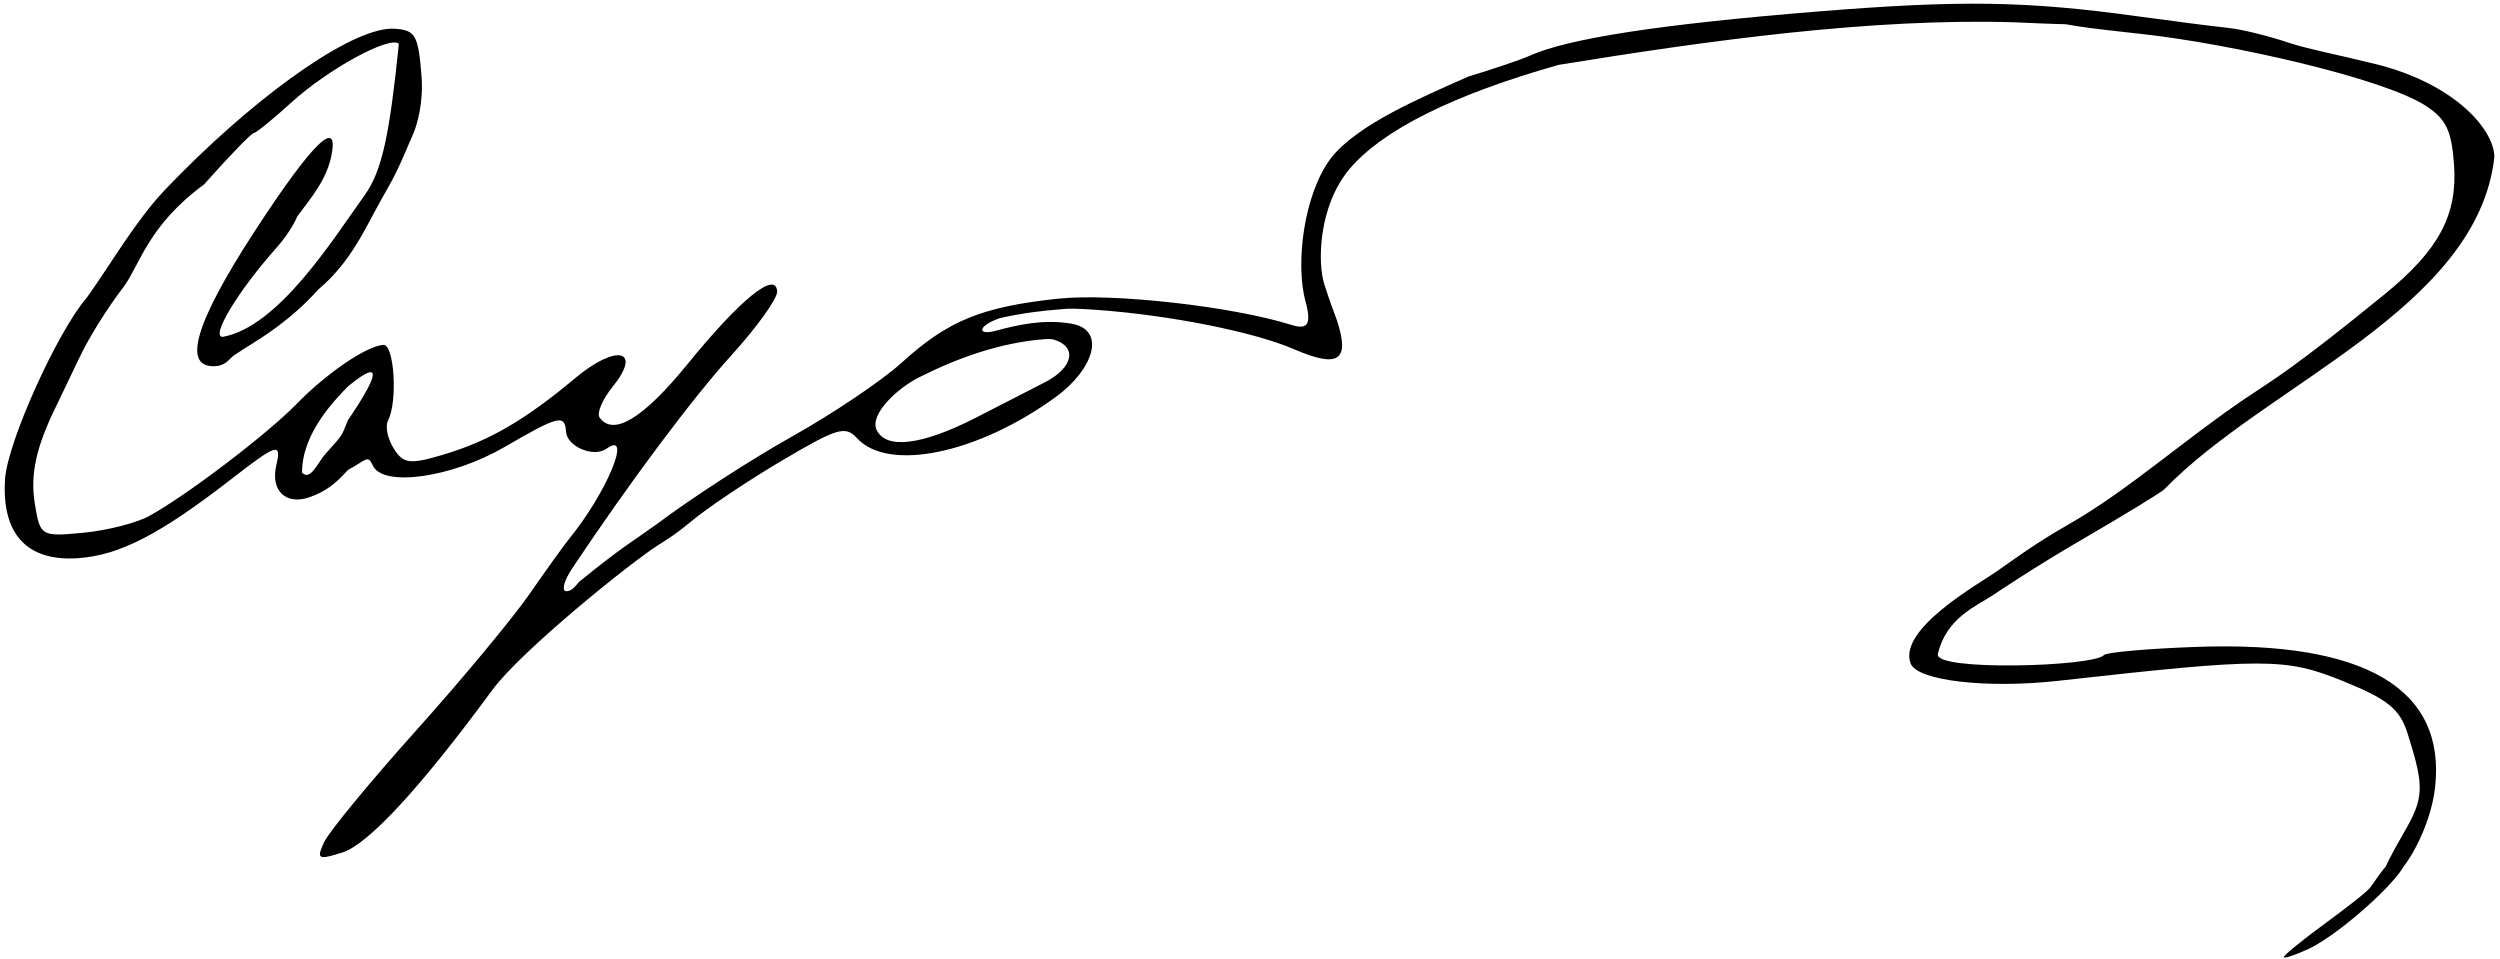 <svg width="326" height="125" viewBox="0 0 326 125" fill="none" xmlns="http://www.w3.org/2000/svg">
<path d="M50.401 3.785C44.581 4.512 32.599 13.149 21.508 24.756C17.598 28.911 14.736 34.028 11.361 38.755C7.487 43.209 0.975 57.643 0.66 62.471C0.192 69.65 3.522 73.252 10.198 72.785C15.592 72.408 20.89 69.67 30.159 62.477C36.121 57.849 36.739 57.658 36.032 60.65C35.253 63.948 37.234 65.894 40.313 64.855C42.547 64.073 43.776 63.046 45.366 61.291C47.82 59.959 47.937 59.244 48.623 60.716C49.95 63.561 58.919 62.29 65.812 58.281C72.854 54.186 73.653 53.989 73.816 56.309C73.952 58.256 77.429 59.704 79.094 58.507C82.539 56.031 79.107 64.284 74.194 70.293C73.546 71.086 71.224 74.32 69.033 77.481C66.843 80.641 60.175 88.667 54.213 95.313C48.251 101.959 42.87 108.493 42.255 109.834C41.247 112.034 41.479 112.166 44.638 111.169C48.025 110.1 54.84 102.716 64.197 89.976C67.929 84.897 82.225 73.348 85.915 71.022C86.217 70.832 87.994 69.789 90.065 68.044C92.136 66.298 97.48 62.712 101.94 60.076C109.194 55.788 110.231 55.48 111.755 57.14C115.843 61.59 127.501 59.168 137.689 51.754C142.571 48.202 144.396 42.94 139.596 42.185C136.058 41.628 132.93 42.303 129.811 43.138C127.313 43.806 127.54 42.445 130.398 41.48C133.173 40.854 135.889 40.502 138.618 40.307C139.198 40.219 140.499 40.227 142.916 40.4C152.523 41.086 163.513 43.272 168.747 45.54C174.612 48.082 176.037 46.974 174.345 41.798C173.692 39.972 173.506 39.615 172.689 37.065C171.785 34.242 171.922 26.842 175.994 22.02C180.277 16.947 189.538 12.337 203.238 8.461C222.704 5.299 244.04 2.324 262.789 2.911C264.008 2.966 268.073 3.149 269.329 3.156C271.655 3.556 272.393 3.673 279.361 4.441C290.942 5.718 310.814 10.2 316.339 13.807C318.982 15.532 319.697 17.038 320.011 21.537C320.465 28.021 318.008 32.613 311.043 38.299C299.178 47.986 296.369 49.553 292.967 51.84C284.91 57.257 277.565 63.901 269.814 68.343C265.381 70.856 262.595 72.968 260.233 74.603C257.871 76.238 247.553 82.022 249.127 86.48C249.948 88.808 259.223 89.802 268.35 88.782C295.326 85.767 298.011 85.769 305.499 88.803C311.404 91.196 312.942 92.447 313.965 95.691C316.167 102.672 316.109 104.034 313.413 108.672C311.958 111.174 310.784 113.476 310.806 113.788C310.827 114.1 311.684 114.437 312.059 114.28C313.6 113.634 316.946 107.957 317.535 102.686C318.972 89.808 308.423 83.577 286.502 84.351C280.139 84.576 274.677 85.056 274.362 85.418C273.044 86.934 252.152 87.56 252.693 85.282C253.818 80.544 257.703 79.055 259.824 77.643C260.488 77.201 265.43 73.88 271.196 70.53C276.961 67.181 281.939 64.142 282.258 63.776C295.532 50.082 323.011 40.305 325.261 20.524C325.306 16.868 319.837 10.52 308.677 8.096C305.199 7.218 301.332 6.491 298.544 5.606C295.897 4.703 292.312 3.817 290.578 3.639C288.843 3.462 283.44 2.771 278.571 2.102C264.196 0.128 255.641 0.001 237.195 1.487C216.567 3.148 204.391 5.02 199.399 7.299C198.398 7.756 194.819 8.969 191.446 9.994C185.514 12.645 176.966 16.206 173.515 20.672C170.053 25.306 168.869 34.301 170.247 39.334C171.15 42.629 170.265 42.956 168.34 42.351C160.682 39.943 145.063 38.194 137.97 38.948C128.022 40.008 123.614 41.808 117.598 47.278C115.033 49.61 108.596 53.947 103.292 56.915C97.989 59.883 90.066 65.012 85.683 68.316C82.279 70.776 81.379 71.114 75.519 75.868C75.104 76.335 74.656 77.041 73.914 77.093C73.171 77.145 73.499 75.786 74.642 74.073C82.205 62.746 90.323 51.891 95.472 46.219C98.765 42.592 101.406 38.889 101.343 37.989C101.152 35.266 96.55 39.007 89.625 47.513C83.876 54.574 79.977 56.936 78.187 54.447C77.787 53.891 78.541 52.103 79.861 50.472C83.815 45.587 80.421 44.78 74.997 49.316C68.449 54.792 63.797 57.493 57.848 59.273C53.438 60.593 52.602 60.491 51.342 58.486C50.546 57.221 50.209 55.586 50.593 54.854C51.88 52.406 51.42 44.863 49.99 44.971C47.758 45.141 42.614 48.64 38.688 52.662C34.781 56.664 24.411 64.55 19.471 67.278C17.813 68.193 13.937 69.181 10.857 69.472C5.359 69.99 5.245 69.922 4.553 65.763C3.912 61.91 4.693 58.304 7.329 52.955C7.856 51.885 9.253 48.97 10.433 46.478C11.614 43.985 14.171 39.907 16.116 37.415C18.225 34.57 19.29 29.421 26.592 24.065C29.853 20.394 32.776 17.373 33.09 17.351C33.403 17.329 35.616 15.53 38.006 13.354C42.773 9.016 50.79 4.638 52.015 5.702C50.801 17.466 49.857 22.235 47.547 25.461C43.3 31.393 36.304 42.589 29.072 43.923C27.365 44.042 30.972 38.024 35.99 32.384C38.062 30.056 38.76 28.222 38.76 28.222C40.625 25.714 42.438 23.617 43.159 20.567C44.366 15.026 40.787 18.491 33.128 30.281C25.362 42.236 23.7 48.054 28.14 47.743C29.504 47.648 29.96 46.706 30.531 46.324C31.287 45.82 31.515 45.675 32.718 44.92C33.779 44.253 37.903 41.794 41.501 37.755C45.779 34.176 47.669 29.664 49.674 26.109C51.63 22.643 51.709 22.547 53.921 17.364C54.391 16.264 55.235 13.357 54.968 9.938C54.55 4.592 54.18 3.937 51.482 3.746C51.151 3.722 50.789 3.737 50.401 3.784L50.401 3.785ZM48.396 48.545C49.594 48.779 45.384 54.764 45.384 54.764C44.409 57.059 44.956 56.366 42.442 59.187C41.403 60.352 40.494 62.745 39.389 61.643C39.355 56.348 43.962 51.869 45.388 50.374C46.747 49.264 47.597 48.723 48.08 48.579C48.211 48.542 48.316 48.53 48.396 48.543L48.396 48.545ZM136.275 44.224C136.773 44.192 137.173 44.211 137.439 44.292C140.509 45.229 139.954 47.928 136.302 49.826C134.474 50.777 130.349 52.893 127.134 54.529C120.17 58.072 115.509 58.627 114.309 56.054C113.35 53.997 117.169 50.442 120.163 49.05C125.041 46.612 130.606 44.638 136.275 44.224L136.275 44.224ZM311.187 112.944C310.964 113.014 309.317 115.379 309.156 115.626C308.752 116.246 306.079 118.298 303.131 120.463C300.182 122.627 297.782 124.582 297.798 124.809C297.814 125.035 299.27 124.555 301.031 123.742C305.488 121.682 315.029 112.869 313.446 112.038C313.088 111.85 311.41 112.875 311.187 112.944Z" fill="black"/>
</svg>
